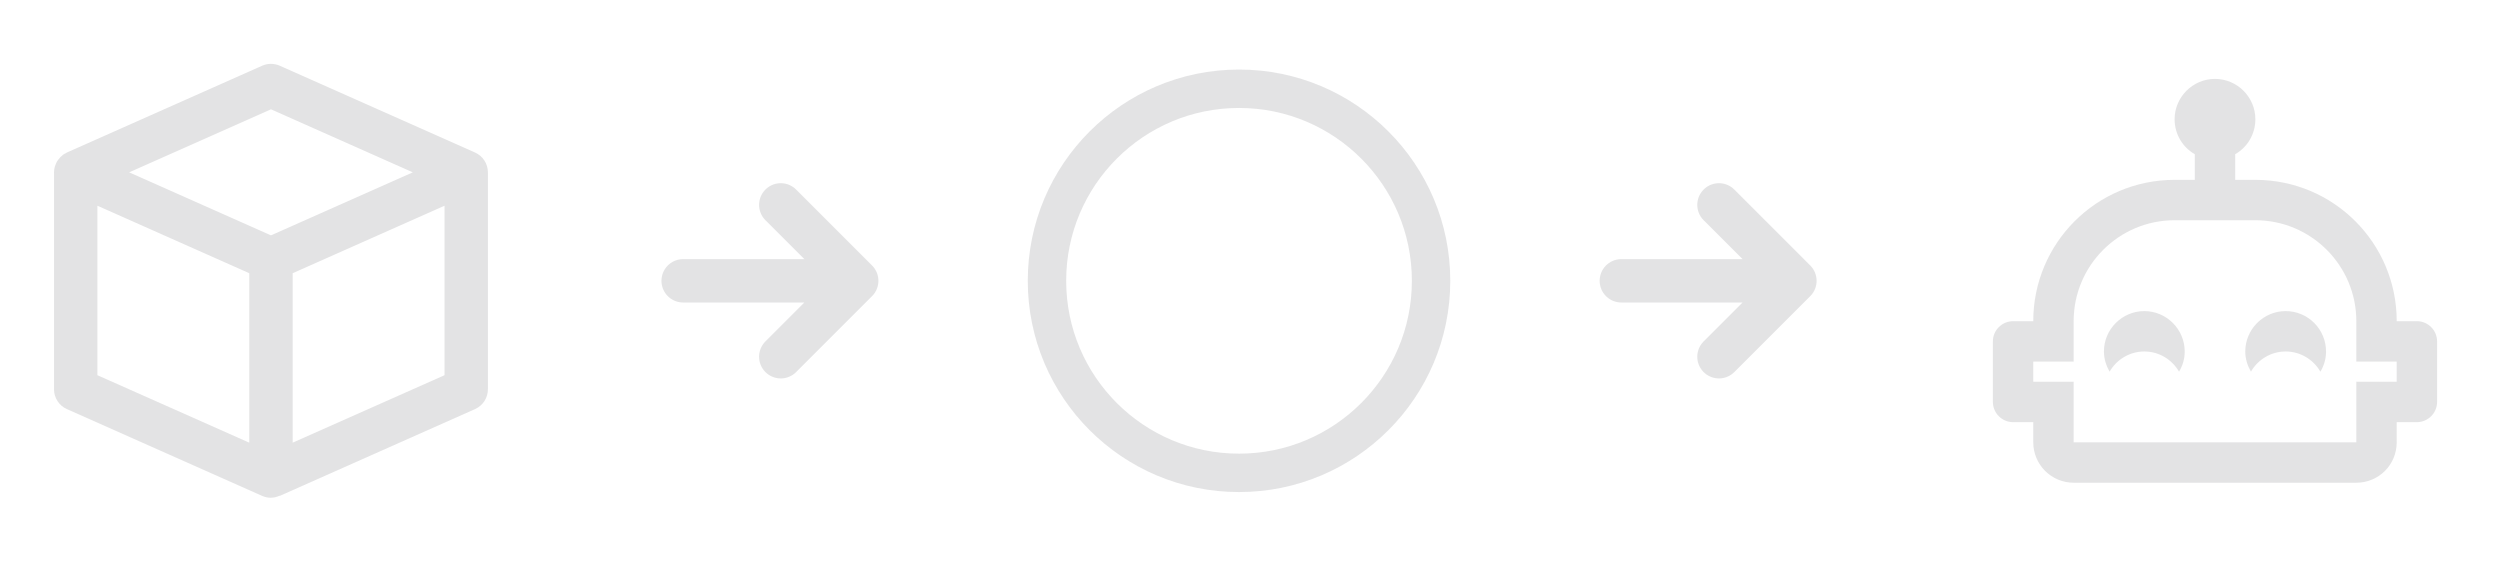 <svg width="779" height="175" viewBox="0 0 779 175" fill="none" xmlns="http://www.w3.org/2000/svg">
<g filter="url(#filter0_d_3_88)">
<path d="M148.015 44.521L87.175 17.481C86.309 17.097 85.373 16.898 84.427 16.898C83.48 16.898 82.544 17.097 81.679 17.481L20.839 44.521C20.703 44.582 20.609 44.684 20.474 44.758C20.284 44.853 20.082 44.913 19.906 45.028C19.757 45.13 19.642 45.258 19.5 45.366C19.006 45.734 18.573 46.176 18.216 46.678C18.081 46.867 17.939 47.036 17.817 47.225C17.616 47.583 17.444 47.956 17.303 48.341C17.242 48.523 17.148 48.692 17.094 48.875C16.924 49.468 16.835 50.083 16.83 50.7V118.3C16.83 120.977 18.398 123.39 20.846 124.479L81.686 151.519C82.564 151.911 83.497 152.1 84.43 152.1C85.371 152.076 86.297 151.855 87.147 151.451L87.175 151.519L148.015 124.479C149.21 123.948 150.226 123.082 150.939 121.985C151.652 120.888 152.031 119.608 152.03 118.3V50.7C152.031 49.392 151.652 48.112 150.939 47.015C150.226 45.918 149.21 45.052 148.015 44.521ZM84.43 31.062L128.627 50.7L84.43 70.338L75.588 66.41L40.24 50.7L84.43 31.062ZM30.35 113.913V61.104L77.67 82.134V134.936L30.35 113.913ZM91.19 134.936V82.134L138.51 61.104V113.913L91.19 134.936Z" fill="#909096" fill-opacity="0.25"/>
<path d="M243.29 60.84L266.95 84.5L243.29 108.16M212.87 84.5H266.95H212.87Z" stroke="#909096" stroke-opacity="0.25" stroke-width="13.52" stroke-linecap="round" stroke-linejoin="round"/>
<path d="M386.08 144.342C419.13 144.342 445.922 117.55 445.922 84.5C445.922 51.45 419.13 24.658 386.08 24.658C353.03 24.658 326.238 51.45 326.238 84.5C326.238 117.55 353.03 144.342 386.08 144.342Z" stroke="#909096" stroke-opacity="0.25" stroke-width="11.968"/>
<path d="M535.63 60.84L559.29 84.5L535.63 108.16M505.21 84.5H559.29H505.21Z" stroke="#909096" stroke-opacity="0.25" stroke-width="13.52" stroke-linecap="round" stroke-linejoin="round"/>
<path d="M680.753 106.521C680.753 108.849 680.123 110.925 678.991 112.813C676.852 109.1 672.825 106.521 668.169 106.521C663.513 106.521 659.487 109.1 657.348 112.813C656.278 110.925 655.586 108.849 655.586 106.521C655.586 99.6 661.248 93.938 668.169 93.938C675.09 93.938 680.753 99.6 680.753 106.521ZM759.398 103.375V122.25C759.398 125.71 756.567 128.542 753.107 128.542H746.815V134.833C746.815 141.817 741.215 147.417 734.232 147.417H646.148C642.811 147.417 639.61 146.091 637.251 143.731C634.891 141.371 633.565 138.171 633.565 134.833V128.542H627.273C623.813 128.542 620.982 125.71 620.982 122.25V103.375C620.982 99.915 623.813 97.083 627.273 97.083H633.565C633.565 72.735 653.258 53.042 677.607 53.042H683.898V45.051C680.123 42.912 677.607 38.822 677.607 34.167C677.607 27.246 683.269 21.583 690.19 21.583C697.111 21.583 702.773 27.246 702.773 34.167C702.773 38.822 700.257 42.912 696.482 45.051V53.042H702.773C727.122 53.042 746.815 72.735 746.815 97.083H753.107C756.567 97.083 759.398 99.915 759.398 103.375ZM746.815 109.667H734.232V97.083C734.232 79.718 720.138 65.625 702.773 65.625H677.607C660.242 65.625 646.148 79.718 646.148 97.083V109.667H633.565V115.958H646.148V134.833H734.232V115.958H746.815V109.667ZM712.211 93.938C705.29 93.938 699.628 99.6 699.628 106.521C699.628 108.849 700.32 110.925 701.389 112.813C703.528 109.1 707.555 106.521 712.211 106.521C716.867 106.521 720.893 109.1 723.033 112.813C724.165 110.925 724.794 108.849 724.794 106.521C724.794 103.184 723.468 99.983 721.109 97.623C718.749 95.263 715.548 93.938 712.211 93.938V93.938Z" fill="#909096" fill-opacity="0.25"/>
</g>
<defs>
<filter id="filter0_d_3_88" x="0.31" y="0" width="778.3" height="175" filterUnits="userSpaceOnUse" color-interpolation-filters="sRGB">
<feFlood flood-opacity="0" result="BackgroundImageFix"/>
<feColorMatrix in="SourceAlpha" type="matrix" values="0 0 0 0 0 0 0 0 0 0 0 0 0 0 0 0 0 0 127 0" result="hardAlpha"/>
<feOffset dy="3"/>
<feGaussianBlur stdDeviation="1.5"/>
<feComposite in2="hardAlpha" operator="out"/>
<feColorMatrix type="matrix" values="0 0 0 0 0 0 0 0 0 0 0 0 0 0 0 0 0 0 0.25 0"/>
<feBlend mode="normal" in2="BackgroundImageFix" result="effect1_dropShadow_3_88"/>
<feBlend mode="normal" in="SourceGraphic" in2="effect1_dropShadow_3_88" result="shape"/>
</filter>
</defs>
</svg>
